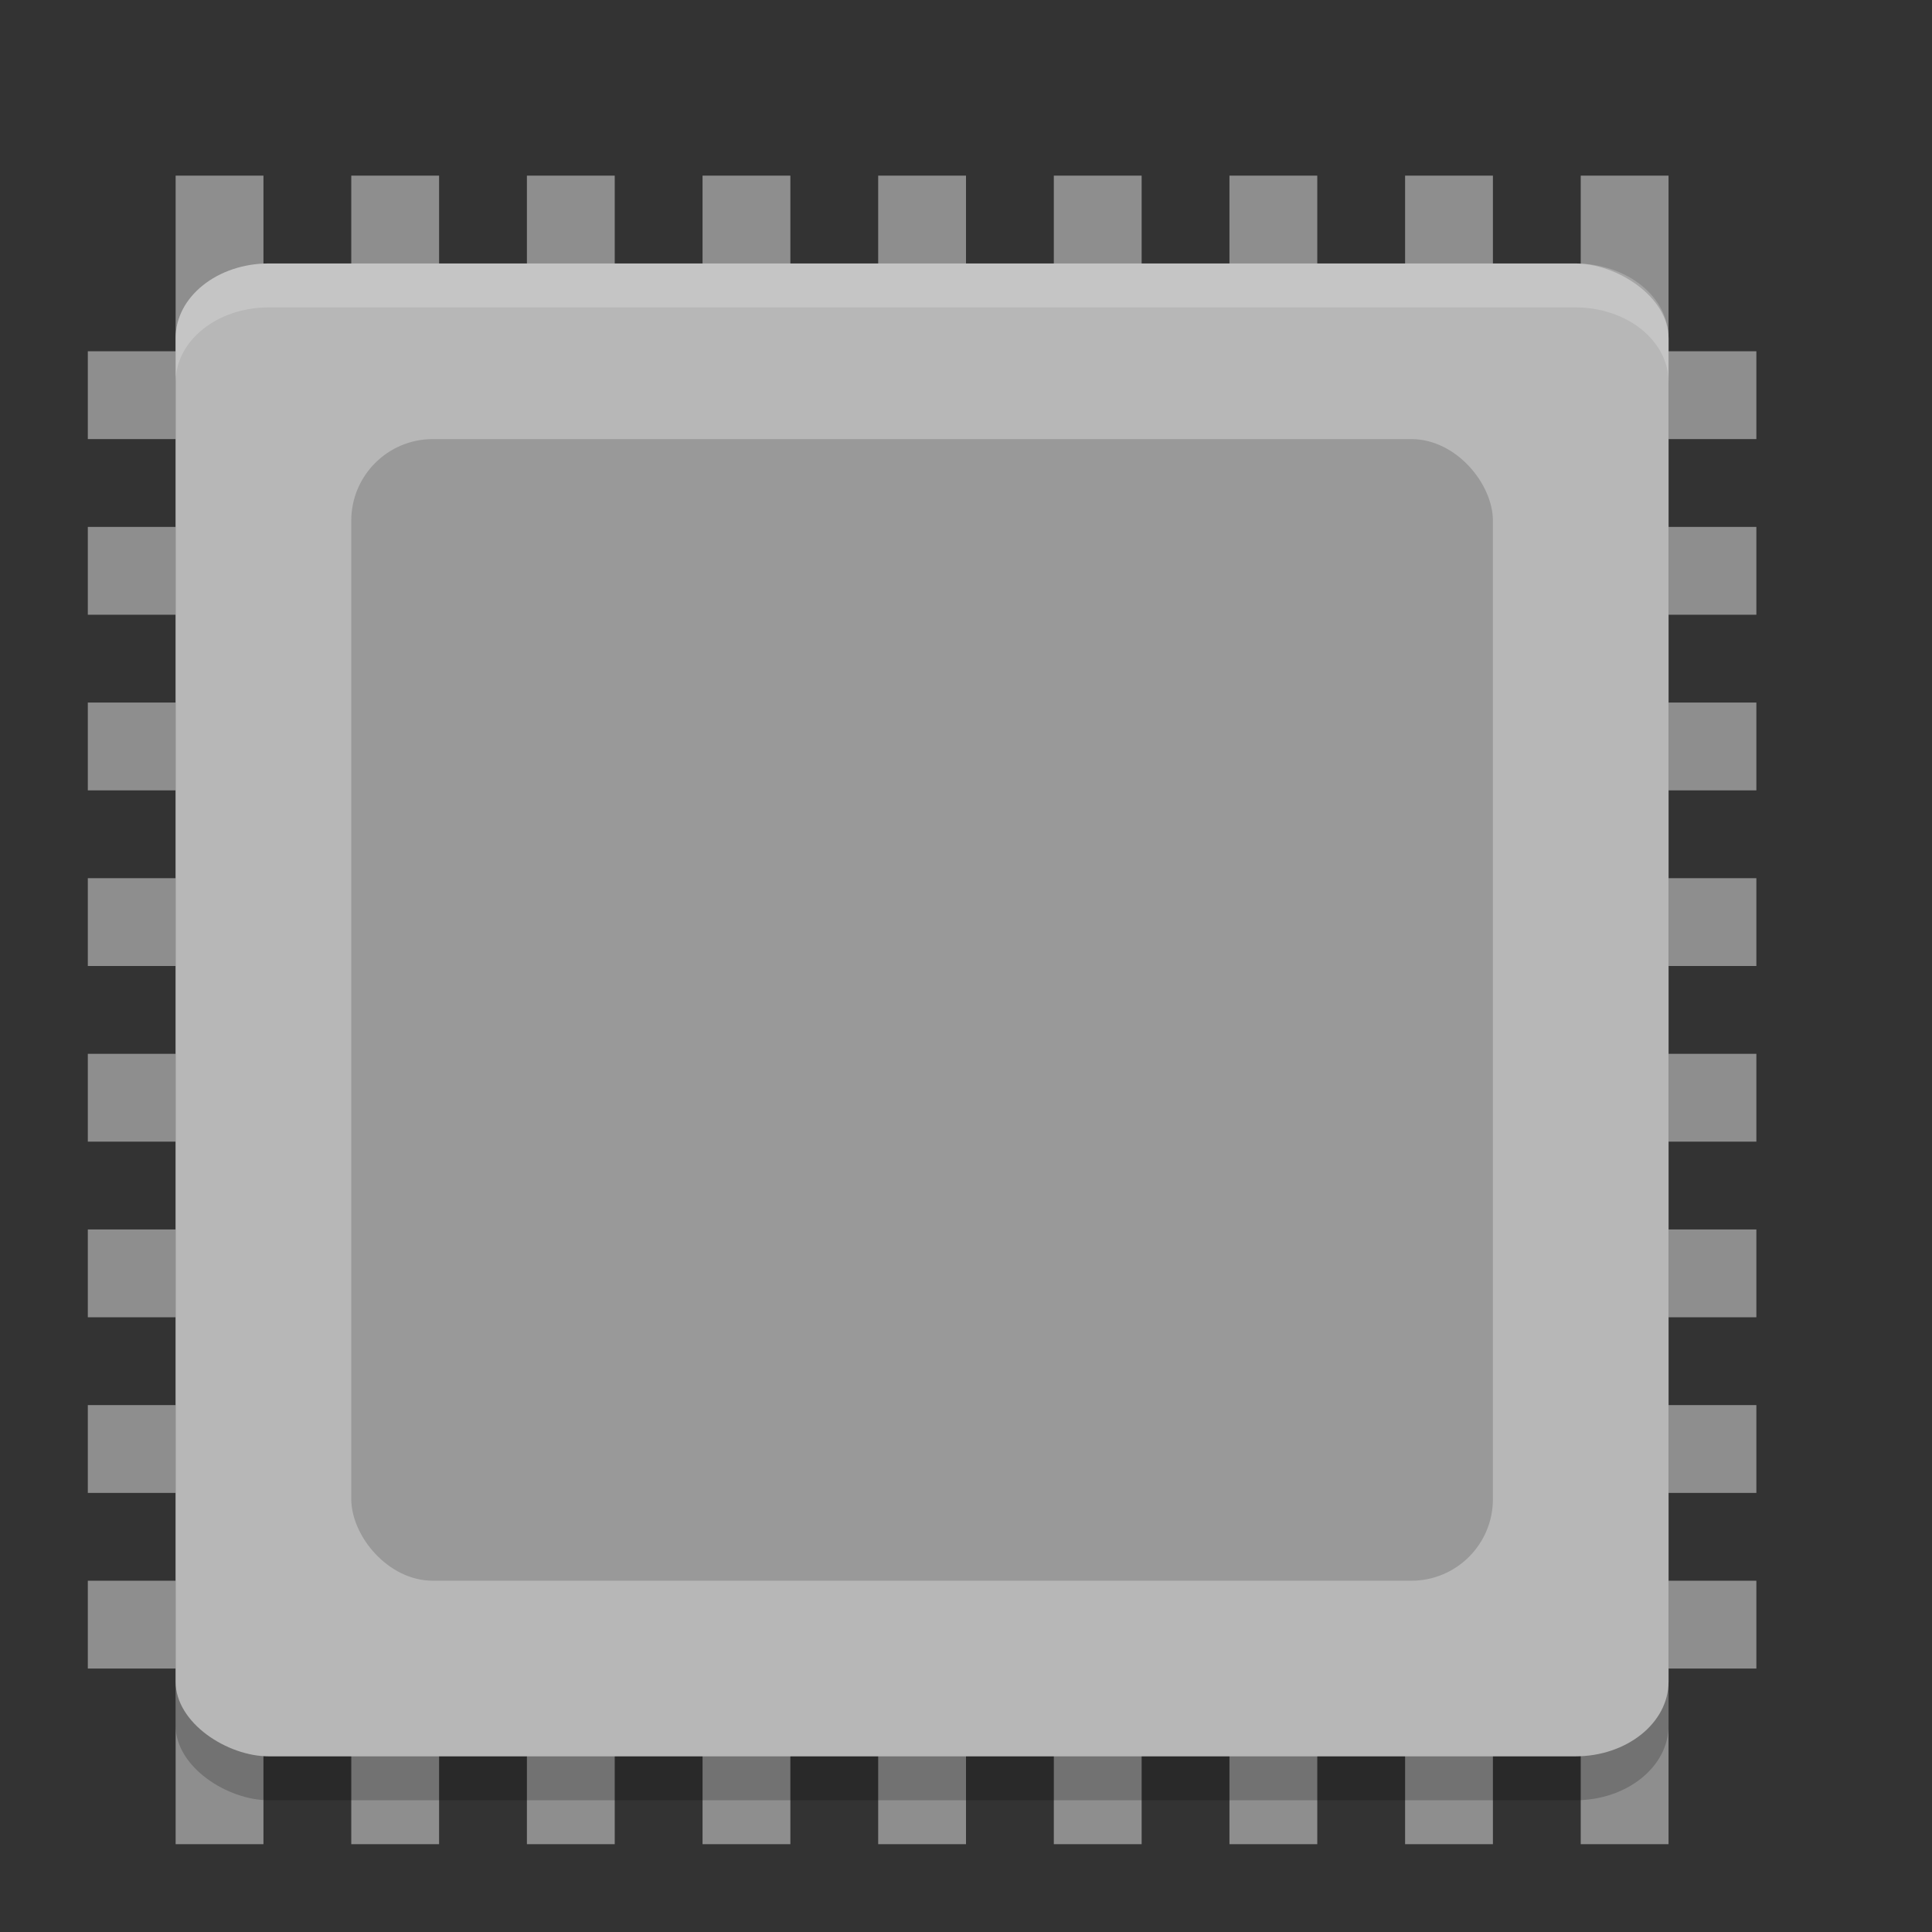 <svg xmlns="http://www.w3.org/2000/svg" width="22" height="22" version="1">
 <rect width="100%" height="100%" fill="#333333" stroke="none"/>
 <g transform="translate(-2)">
  <rect style="fill:#8e8e8e" width="1" height="19" x="14" y="-22" transform="rotate(90)"/>
  <rect style="fill:#8e8e8e" width="1" height="19" x="12" y="-22" transform="rotate(90)"/>
  <rect style="fill:#8e8e8e" width="1" height="19" x="10" y="-22" transform="rotate(90)"/>
  <rect style="fill:#8e8e8e" width="1" height="19" x="8" y="-22" transform="rotate(90)"/>
  <rect style="fill:#8e8e8e" width="1" height="19" x="16" y="-22" transform="rotate(90)"/>
  <rect style="fill:#8e8e8e" width="1" height="19" x="18" y="-22" transform="rotate(90)"/>
  <rect style="fill:#8e8e8e" width="1" height="19" x="6" y="-22" transform="rotate(90)"/>
  <rect style="fill:#8e8e8e" width="1" height="19" x="4" y="-22" transform="rotate(90)"/>
  <rect style="fill:#8e8e8e" width="1" height="19" x="12" y="2"/>
  <rect style="fill:#8e8e8e" width="1" height="19" x="10" y="2"/>
  <rect style="fill:#8e8e8e" width="1" height="19" x="8" y="2"/>
  <rect style="fill:#8e8e8e" width="1" height="19" x="6" y="2"/>
  <rect style="fill:#8e8e8e" width="1" height="19" x="14" y="2"/>
  <rect style="fill:#8e8e8e" width="1" height="19" x="16" y="2"/>
  <rect style="fill:#8e8e8e" width="1" height="19" x="18" y="2"/>
  <rect style="fill:#8e8e8e" width="1" height="19" x="4" y="2"/>
  <rect style="fill:#8e8e8e" width="1" height="19" x="20" y="2"/>
  <rect style="opacity:0.2" width="17" height="17" x="-20.5" y="-21" rx=".85" ry="1.063" transform="matrix(0,-1,-1,0,0,0)"/>
  <rect style="fill:#b7b7b7" width="17" height="17" x="-20" y="-21" rx=".85" ry="1.063" transform="matrix(0,-1,-1,0,0,0)"/>
  <rect style="fill:#999999" width="13" height="13" x="6" y="5" rx=".929" ry=".929"/>
  <path style="opacity:0.2;fill:#ffffff" d="M 5.062,3 C 4.474,3 4,3.379 4,3.85 v 0.5 C 4,3.879 4.474,3.5 5.062,3.5 h 14.875 C 20.526,3.5 21,3.879 21,4.35 v -0.5 C 21,3.379 20.526,3 19.938,3 Z"/>
 </g>
</svg>
